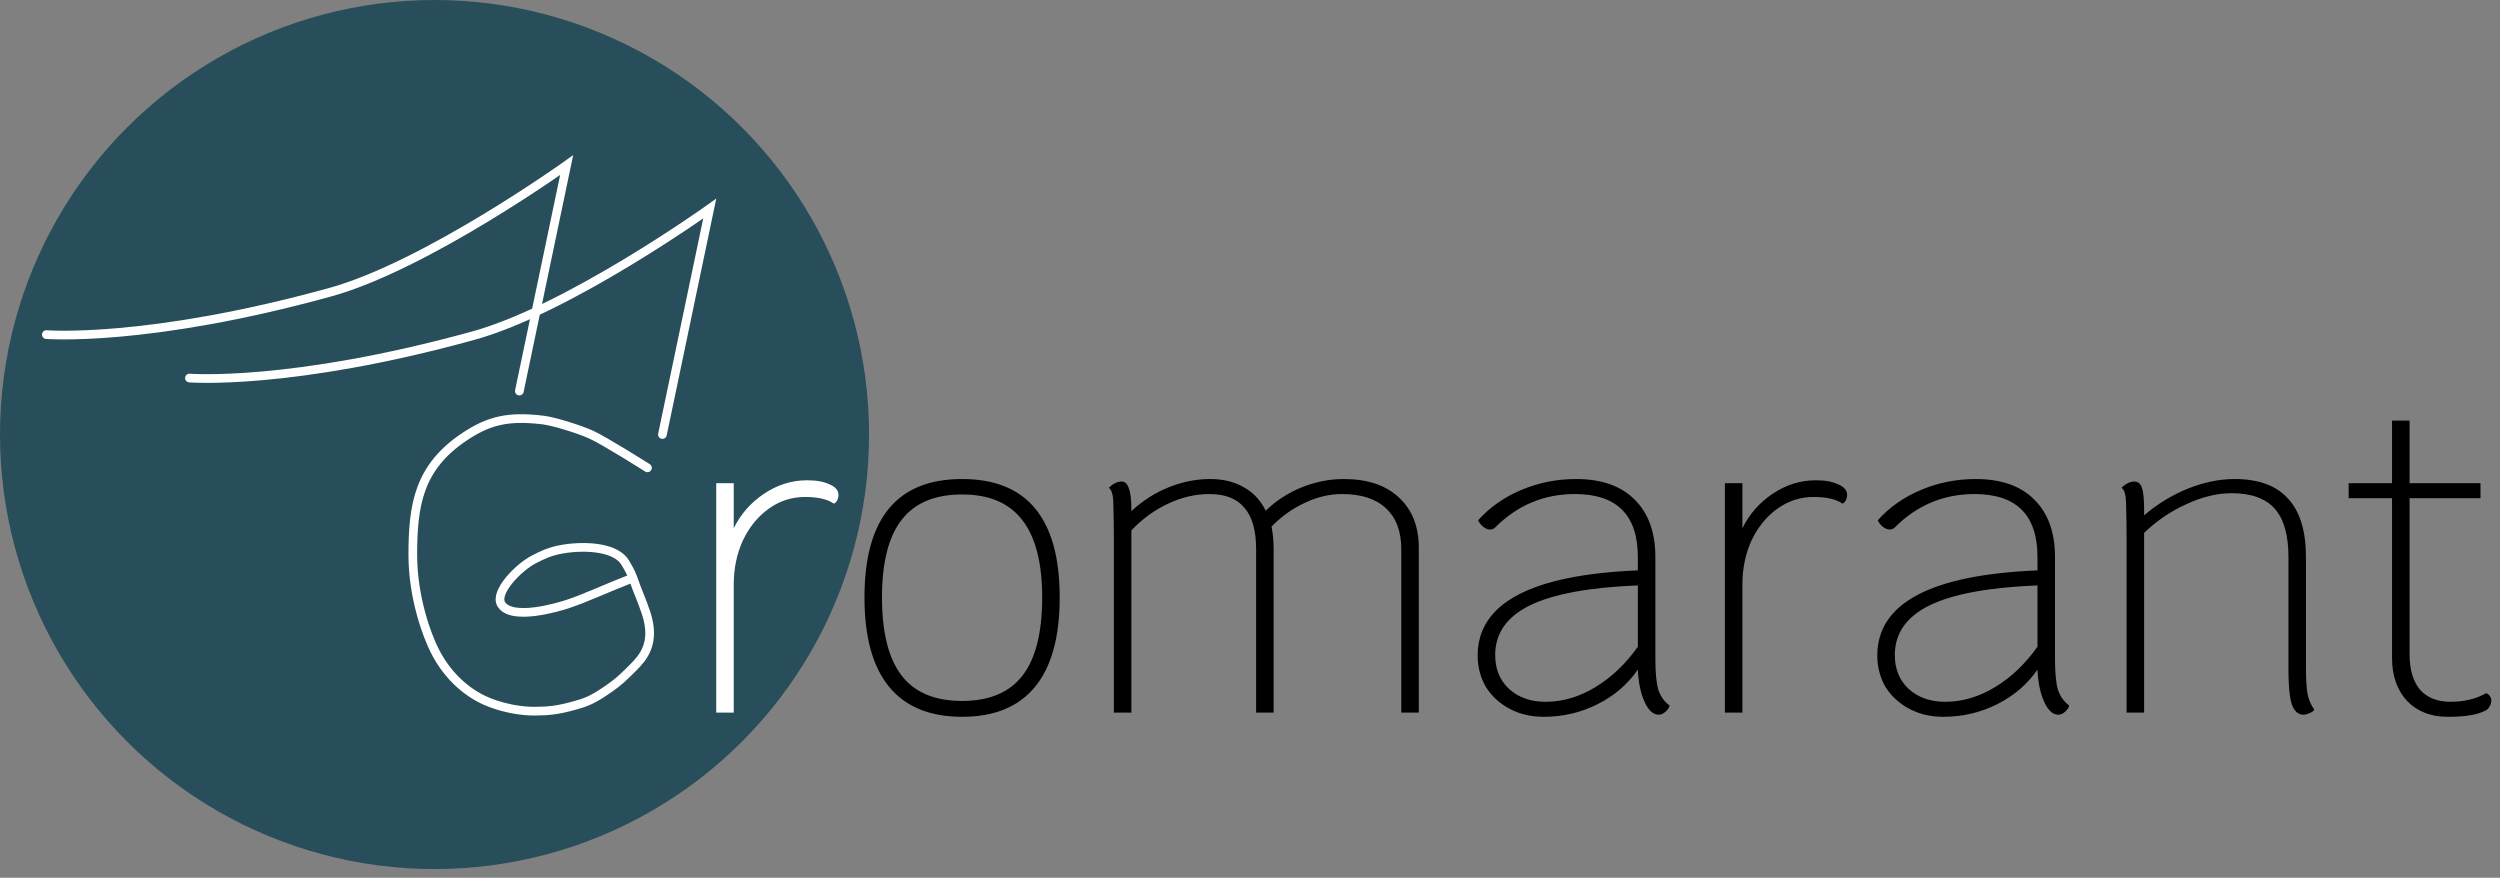 <svg width="863" height="303" viewBox="0 0 863 303" fill="none" xmlns="http://www.w3.org/2000/svg">
<rect x="0" y="0" width="863" height="303" fill="#808080" stroke="none"/>
<circle cx="150" cy="150" r="150" fill="#284E5B"/>
<path d="M179.28 135L195.608 57C195.608 57 146.958 91.779 113.968 100.875C50.702 118.319 16 115.5 16 115.5" stroke="white" stroke-width="3" stroke-linecap="round"/>
<path d="M228.672 150L245 72C245 72 196.35 106.779 163.36 115.875C100.094 133.319 65.392 130.5 65.392 130.5" stroke="white" stroke-width="3" stroke-linecap="round"/>
<path d="M223.5 161.5C223.5 161.5 208.5 152 204 150C199.5 148 191 145.42 187.5 145C175.5 143.561 168.745 145.067 160 151C144.525 161.5 142.5 174.383 142.5 191.5C142.5 206.5 147.5 219.5 150 224.5C154.707 233.915 162 239.785 169 242.5C174.027 244.449 179.692 245.515 184.5 245.5C189.308 245.485 192.598 245.154 198.5 243.5C202.058 242.503 204.5 241.742 210.5 237.5C213.578 235.324 215 234 218.5 230.5C222 227 226.5 222 223 211.5C221.5 207 220.174 204.382 218.5 199.5M218.5 199.5C217.831 197.547 216.5 195.409 216 194.5C212.886 188.836 202.318 188.263 194.5 189.5C189.565 190.281 186.628 191.936 184.5 193C179 195.75 170.635 204.445 173 208.5C176.5 214.5 193 209.5 196 208.5C202.5 206.333 208.458 203.405 218.5 199.5Z" stroke="white" stroke-width="3" stroke-linecap="round" stroke-linejoin="round"/>
<path d="M278.632 165.792C281.896 165.792 284.488 166.272 286.408 167.232C288.424 168.096 289.432 169.296 289.432 170.832C289.432 171.504 289.288 172.128 289 172.704C288.712 173.28 288.328 173.664 287.848 173.856C285.64 172.32 282.328 171.552 277.912 171.552C273.304 171.552 269.128 172.896 265.384 175.584C261.64 178.272 258.664 181.92 256.456 186.528C254.344 191.136 253.288 196.224 253.288 201.792V246H247.24V166.8H253.288V182.352C255.688 177.456 259.192 173.472 263.8 170.4C268.408 167.328 273.352 165.792 278.632 165.792Z" fill="white"/>
<path d="M332.112 247.44C320.976 247.44 312.576 243.984 306.912 237.072C301.248 230.16 298.416 219.888 298.416 206.256C298.416 178.992 309.648 165.36 332.112 165.36C354.576 165.36 365.808 178.992 365.808 206.256C365.808 219.888 362.976 230.16 357.312 237.072C351.648 243.984 343.248 247.44 332.112 247.44ZM332.112 241.968C341.52 241.968 348.48 239.04 352.992 233.184C357.504 227.328 359.76 218.352 359.76 206.256C359.76 194.256 357.456 185.328 352.848 179.472C348.336 173.616 341.424 170.688 332.112 170.688C322.704 170.688 315.744 173.616 311.232 179.472C306.72 185.232 304.464 194.16 304.464 206.256C304.464 218.352 306.72 227.328 311.232 233.184C315.744 239.04 322.704 241.968 332.112 241.968ZM463.851 165.36C472.011 165.36 478.347 167.472 482.859 171.696C487.467 175.92 489.771 181.728 489.771 189.12V246H483.723V189.552C483.723 183.408 481.947 178.704 478.395 175.44C474.939 172.176 469.899 170.544 463.275 170.544C458.955 170.544 454.683 171.552 450.459 173.568C446.235 175.488 442.395 178.224 438.939 181.776C439.419 184.368 439.659 186.864 439.659 189.264V246H433.611V189.552C433.611 183.12 432.267 178.368 429.579 175.296C426.987 172.128 422.955 170.544 417.483 170.544C412.683 170.544 407.931 171.648 403.227 173.856C398.523 176.064 394.299 179.136 390.555 183.072V246H384.507V186.528C384.507 182.112 384.459 178.56 384.363 175.872C384.363 173.088 384.219 171.264 383.931 170.4C383.739 169.536 383.355 168.864 382.779 168.384C384.219 166.944 385.707 166.224 387.243 166.224C389.451 166.224 390.555 169.488 390.555 176.016V176.448C394.491 172.8 398.763 170.064 403.371 168.24C408.075 166.32 412.875 165.36 417.771 165.36C422.283 165.36 426.171 166.32 429.435 168.24C432.699 170.064 435.195 172.752 436.923 176.304C440.475 172.848 444.603 170.16 449.307 168.24C454.107 166.32 458.955 165.36 463.851 165.36ZM571.435 227.712C571.435 232.224 571.771 235.68 572.443 238.08C573.211 240.384 574.507 242.208 576.331 243.552C576.235 244.224 575.755 244.944 574.891 245.712C574.123 246.384 573.355 246.72 572.587 246.72C570.667 246.72 569.035 245.232 567.691 242.256C566.347 239.28 565.579 235.584 565.387 231.168C561.835 236.256 557.179 240.24 551.419 243.12C545.659 246 539.467 247.44 532.843 247.44C528.523 247.44 524.635 246.528 521.179 244.704C517.723 242.88 514.987 240.384 512.971 237.216C511.051 233.952 510.091 230.304 510.091 226.272C510.091 208.224 528.523 198.432 565.387 196.896V192.288C565.387 177.792 558.139 170.544 543.643 170.544C532.987 170.544 523.819 174.384 516.139 182.064C515.659 182.544 515.083 182.784 514.411 182.784C513.643 182.784 512.875 182.496 512.107 181.92C511.339 181.344 510.715 180.576 510.235 179.616C514.267 175.104 519.259 171.6 525.211 169.104C531.163 166.608 537.451 165.36 544.075 165.36C552.811 165.36 559.531 167.712 564.235 172.416C569.035 177.12 571.435 183.744 571.435 192.288V227.712ZM533.563 242.256C539.419 242.256 545.131 240.576 550.699 237.216C556.267 233.856 561.163 229.2 565.387 223.248V202.08C548.587 202.752 536.155 205.056 528.091 208.992C520.123 212.928 516.139 218.64 516.139 226.128C516.139 230.928 517.723 234.816 520.891 237.792C524.155 240.768 528.379 242.256 533.563 242.256ZM626.82 165.792C630.084 165.792 632.676 166.272 634.596 167.232C636.612 168.096 637.62 169.296 637.62 170.832C637.62 171.504 637.476 172.128 637.188 172.704C636.9 173.28 636.516 173.664 636.036 173.856C633.828 172.32 630.516 171.552 626.1 171.552C621.492 171.552 617.316 172.896 613.572 175.584C609.828 178.272 606.852 181.92 604.644 186.528C602.532 191.136 601.476 196.224 601.476 201.792V246H595.428V166.8H601.476V182.352C603.876 177.456 607.38 173.472 611.988 170.4C616.596 167.328 621.54 165.792 626.82 165.792ZM709.388 227.712C709.388 232.224 709.724 235.68 710.396 238.08C711.164 240.384 712.46 242.208 714.284 243.552C714.188 244.224 713.708 244.944 712.844 245.712C712.076 246.384 711.308 246.72 710.54 246.72C708.62 246.72 706.988 245.232 705.644 242.256C704.3 239.28 703.532 235.584 703.34 231.168C699.788 236.256 695.132 240.24 689.372 243.12C683.612 246 677.42 247.44 670.796 247.44C666.476 247.44 662.588 246.528 659.132 244.704C655.676 242.88 652.94 240.384 650.924 237.216C649.004 233.952 648.044 230.304 648.044 226.272C648.044 208.224 666.476 198.432 703.34 196.896V192.288C703.34 177.792 696.092 170.544 681.596 170.544C670.94 170.544 661.772 174.384 654.092 182.064C653.612 182.544 653.036 182.784 652.364 182.784C651.596 182.784 650.828 182.496 650.06 181.92C649.292 181.344 648.668 180.576 648.188 179.616C652.22 175.104 657.212 171.6 663.164 169.104C669.116 166.608 675.404 165.36 682.028 165.36C690.764 165.36 697.484 167.712 702.188 172.416C706.988 177.12 709.388 183.744 709.388 192.288V227.712ZM671.516 242.256C677.372 242.256 683.084 240.576 688.652 237.216C694.22 233.856 699.116 229.2 703.34 223.248V202.08C686.54 202.752 674.108 205.056 666.044 208.992C658.076 212.928 654.092 218.64 654.092 226.128C654.092 230.928 655.676 234.816 658.844 237.792C662.108 240.768 666.332 242.256 671.516 242.256ZM796.021 230.448C796.021 234.672 796.213 237.744 796.597 239.664C796.981 241.584 797.749 243.36 798.901 244.992C798.613 245.472 798.085 245.856 797.317 246.144C796.549 246.528 795.829 246.72 795.157 246.72C793.333 246.72 791.989 245.52 791.125 243.12C790.357 240.624 789.973 236.688 789.973 231.312V192.288C789.973 184.704 788.389 179.136 785.221 175.584C782.053 172.032 777.109 170.256 770.389 170.256C765.397 170.256 760.213 171.504 754.837 174C749.461 176.4 744.565 179.712 740.149 183.936V246H734.101V186.528C734.101 182.112 734.053 178.56 733.957 175.872C733.957 173.088 733.813 171.264 733.525 170.4C733.333 169.536 732.949 168.864 732.373 168.384C733.813 166.944 735.301 166.224 736.837 166.224C738.085 166.224 738.949 166.992 739.429 168.528C739.909 169.968 740.149 172.464 740.149 176.016V177.888C744.757 173.952 749.797 170.88 755.269 168.672C760.741 166.464 766.117 165.36 771.397 165.36C779.653 165.36 785.797 167.616 789.829 172.128C793.957 176.544 796.021 183.312 796.021 192.432V230.448ZM858.279 239.232C859.431 239.904 860.007 240.768 860.007 241.824C860.007 242.496 859.815 243.168 859.431 243.84C859.143 244.416 858.759 244.848 858.279 245.136C856.647 246 854.871 246.576 852.951 246.864C851.031 247.248 848.343 247.44 844.887 247.44C839.127 247.44 834.471 245.616 830.919 241.968C827.463 238.224 825.735 233.28 825.735 227.136V171.984H810.759V166.8H825.735V145.2H831.783V166.8H856.263V171.984H831.783V225.84C831.783 231.12 832.983 235.2 835.383 238.08C837.879 240.864 841.383 242.256 845.895 242.256C850.695 242.256 854.823 241.248 858.279 239.232Z" fill="black"/>
</svg>
